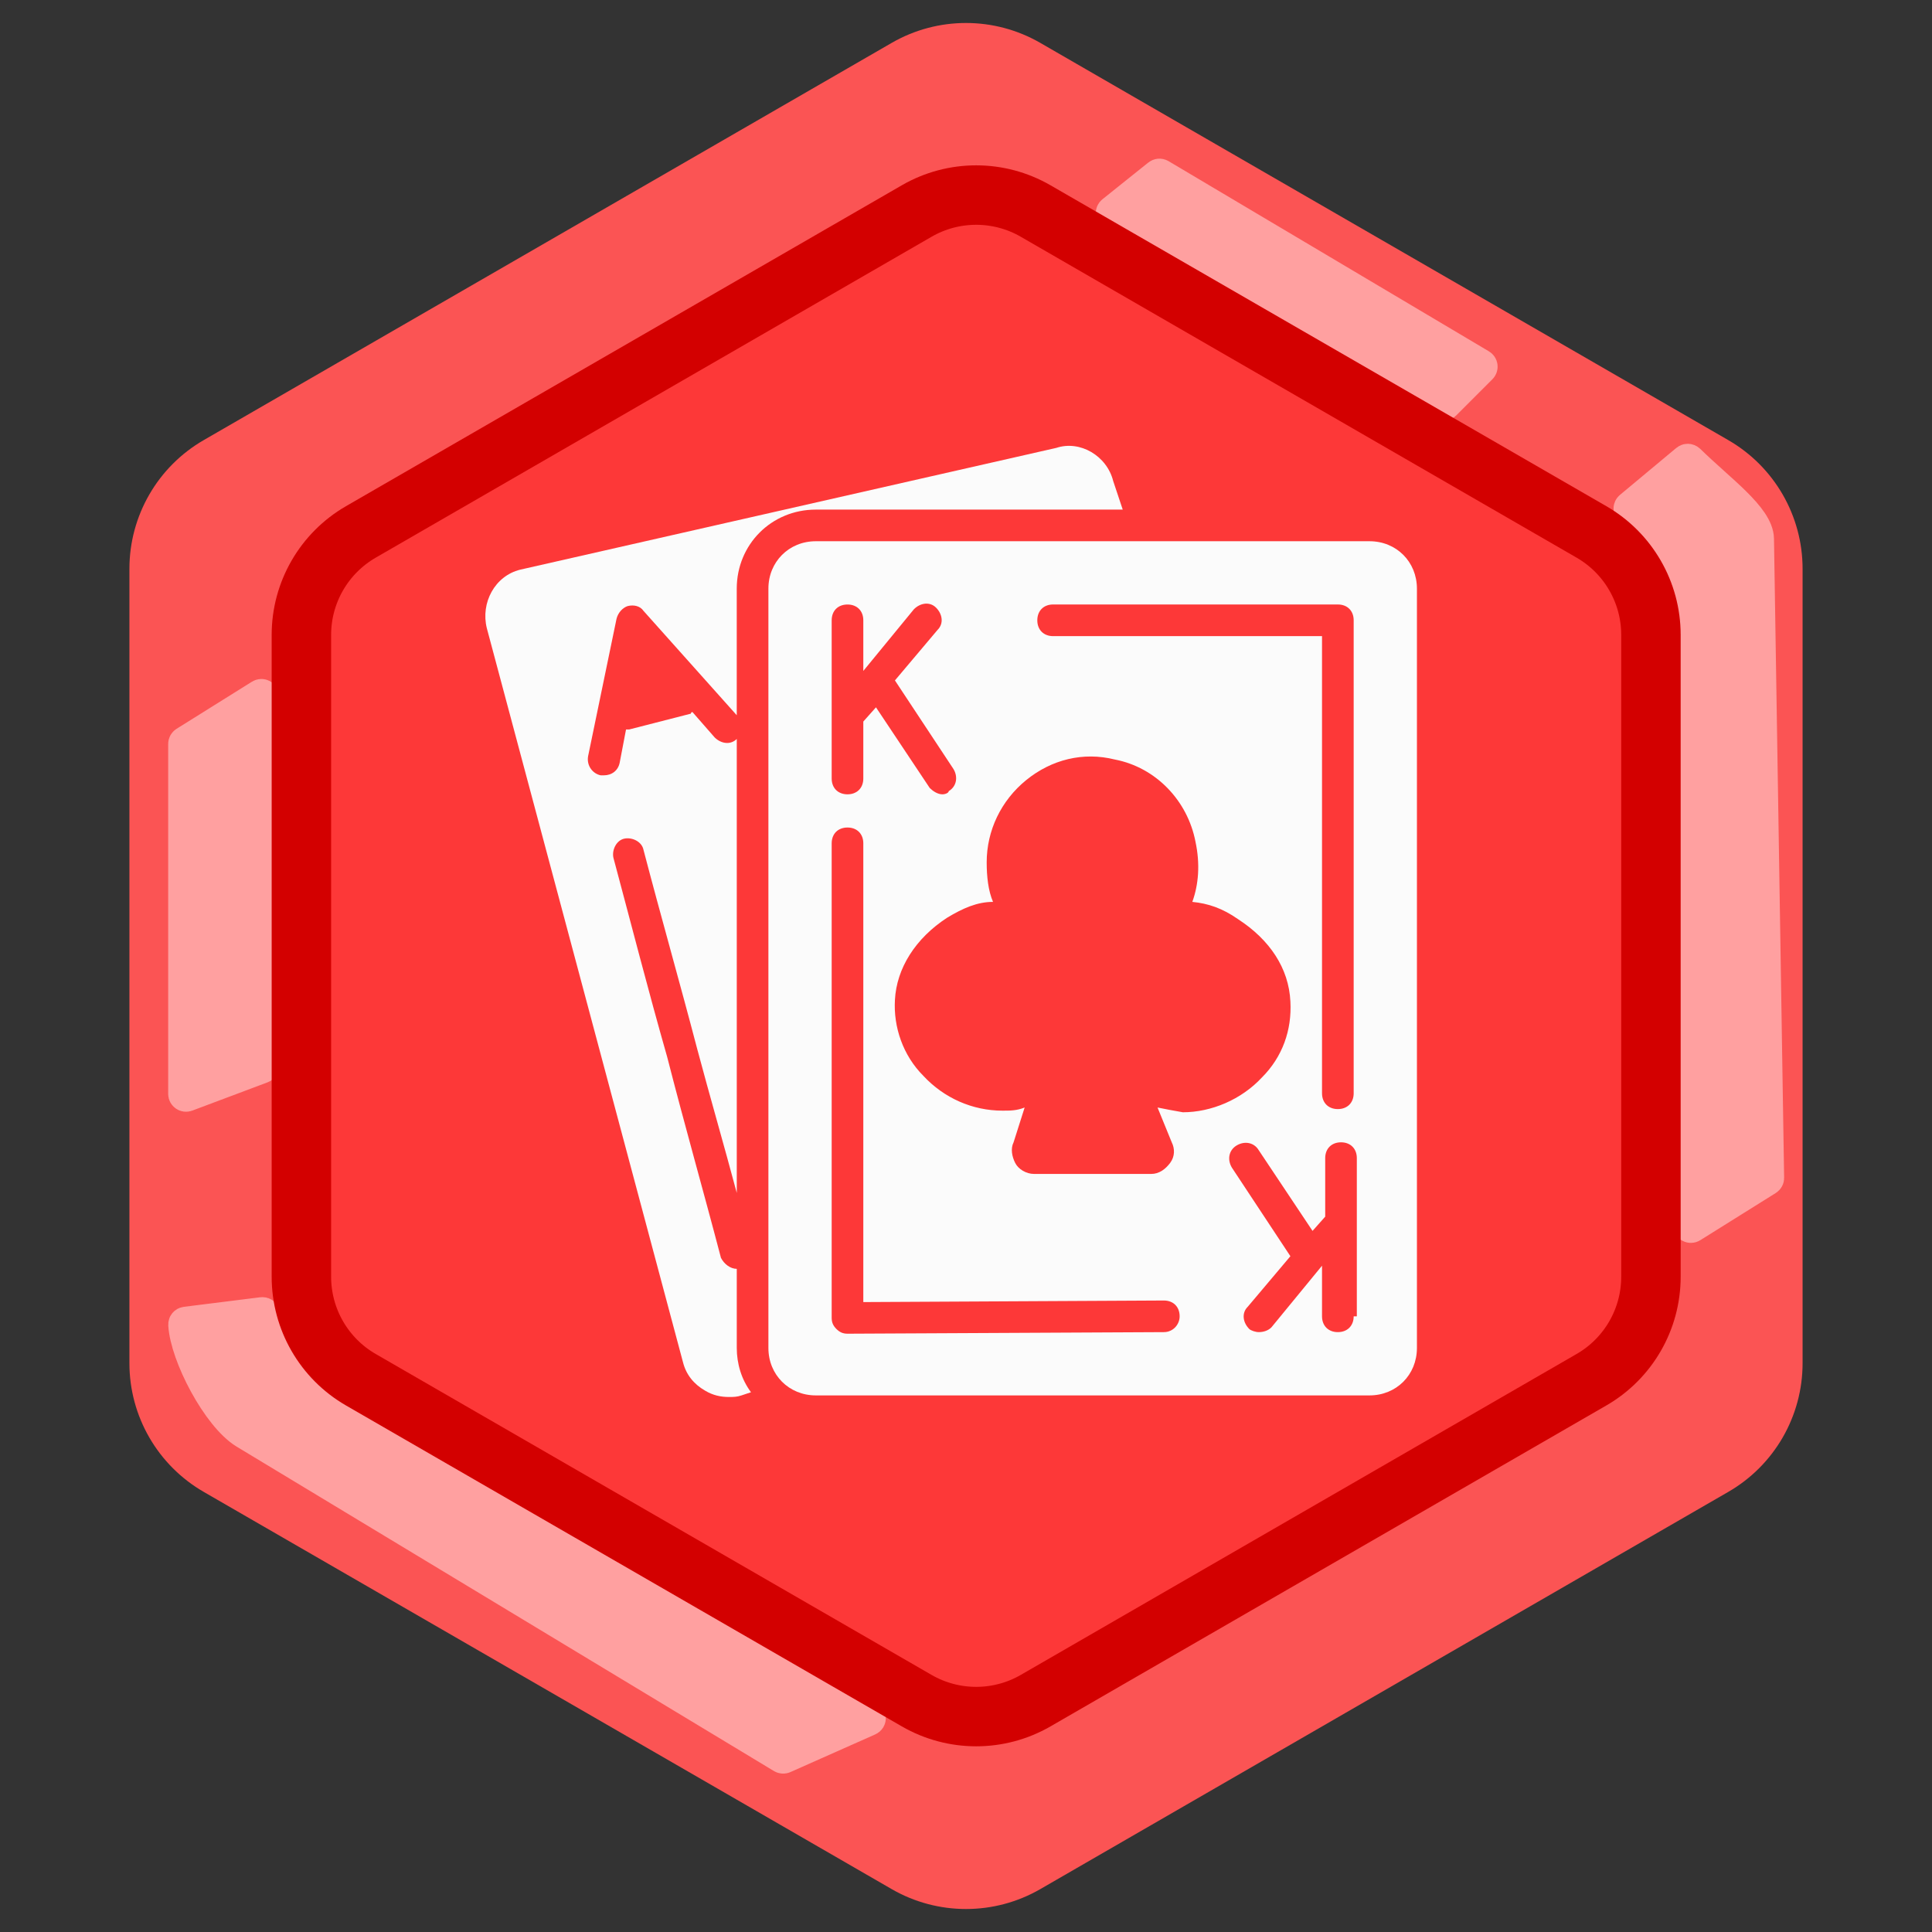 <svg width="65" height="65" viewBox="0 0 65 65" fill="none" xmlns="http://www.w3.org/2000/svg">
<rect x="0" y="0" width="65" height="65" fill="#333333" stroke="none"/>
<path d="M30 1.443C31.547 0.55 33.453 0.55 35 1.443L58.146 14.807C59.693 15.7 60.646 17.35 60.646 19.137V45.863C60.646 47.65 59.693 49.3 58.146 50.193L35 63.557C33.453 64.45 31.547 64.45 30 63.557L6.854 50.193C5.307 49.3 4.354 47.65 4.354 45.863V19.137C4.354 17.35 5.307 15.7 6.854 14.807L30 1.443Z" fill="#FB5454"/>
<path d="M6.205 24.944L8.742 23.359C8.808 23.317 8.895 23.365 8.895 23.444V35.852C8.895 35.893 8.869 35.931 8.83 35.945L6.293 36.897C6.228 36.921 6.158 36.873 6.158 36.803V25.029C6.158 24.995 6.176 24.963 6.205 24.944Z" fill="#FFA0A0"/>
<path d="M6.245 44.463L8.818 44.141C8.863 44.136 8.907 44.161 8.923 44.203L9.575 45.831C9.578 45.839 9.581 45.845 9.586 45.852C9.801 46.161 9.945 46.315 10.263 46.526L29.254 57.717C29.324 57.758 29.318 57.862 29.244 57.895L26.39 59.163C26.36 59.176 26.325 59.174 26.297 59.157L8.211 48.237C7.295 47.671 6.219 45.618 6.16 44.562C6.158 44.511 6.195 44.469 6.245 44.463Z" fill="#FFA0A0"/>
<path d="M59.478 39.714L56.94 41.301C56.874 41.342 56.788 41.295 56.787 41.218L56.447 19.169C56.447 19.162 56.446 19.154 56.444 19.147C56.369 18.849 56.285 18.706 56.105 18.474L54.814 17.183C54.773 17.141 54.776 17.073 54.821 17.035L56.719 15.453C56.759 15.42 56.817 15.423 56.854 15.459C57.872 16.46 59.171 17.372 59.184 18.132L59.525 39.628C59.526 39.663 59.508 39.696 59.478 39.714Z" fill="#FFA0A0"/>
<path d="M49.856 12.407L48.633 13.63C48.601 13.662 48.552 13.668 48.513 13.646L37.416 7.257C37.355 7.222 37.349 7.137 37.404 7.093L38.946 5.859C38.978 5.833 39.024 5.83 39.059 5.851L49.837 12.25C49.893 12.283 49.903 12.361 49.856 12.407Z" fill="#FFA0A0"/>
<path d="M6.205 24.944L8.742 23.359C8.808 23.317 8.895 23.365 8.895 23.444V35.852C8.895 35.893 8.869 35.931 8.83 35.945L6.293 36.897C6.228 36.921 6.158 36.873 6.158 36.803V25.029C6.158 24.995 6.176 24.963 6.205 24.944Z" stroke="#FFA0A0"/>
<path d="M6.245 44.463L8.818 44.141C8.863 44.136 8.907 44.161 8.923 44.203L9.575 45.831C9.578 45.839 9.581 45.845 9.586 45.852C9.801 46.161 9.945 46.315 10.263 46.526L29.254 57.717C29.324 57.758 29.318 57.862 29.244 57.895L26.39 59.163C26.36 59.176 26.325 59.174 26.297 59.157L8.211 48.237C7.295 47.671 6.219 45.618 6.16 44.562C6.158 44.511 6.195 44.469 6.245 44.463Z" stroke="#FFA0A0"/>
<path d="M59.478 39.714L56.94 41.301C56.874 41.342 56.788 41.295 56.787 41.218L56.447 19.169C56.447 19.162 56.446 19.154 56.444 19.147C56.369 18.849 56.285 18.706 56.105 18.474L54.814 17.183C54.773 17.141 54.776 17.073 54.821 17.035L56.719 15.453C56.759 15.42 56.817 15.423 56.854 15.459C57.872 16.46 59.171 17.372 59.184 18.132L59.525 39.628C59.526 39.663 59.508 39.696 59.478 39.714Z" stroke="#FFA0A0"/>
<path d="M49.856 12.407L48.633 13.63C48.601 13.662 48.552 13.668 48.513 13.646L37.416 7.257C37.355 7.222 37.349 7.137 37.404 7.093L38.946 5.859C38.978 5.833 39.024 5.83 39.059 5.851L49.837 12.25C49.893 12.283 49.903 12.361 49.856 12.407Z" stroke="#FFA0A0"/>
<path d="M30.842 7.099C32.08 6.384 33.605 6.384 34.842 7.099L53.544 17.896C54.782 18.611 55.544 19.931 55.544 21.36V42.955C55.544 44.384 54.782 45.705 53.544 46.419L34.842 57.217C33.605 57.931 32.08 57.931 30.842 57.217L12.14 46.419C10.903 45.705 10.14 44.384 10.14 42.955V21.36C10.14 19.931 10.903 18.611 12.14 17.896L30.842 7.099Z" fill="#FD3838" stroke="#D30000" stroke-width="2"/>
<g clip-path="url(#clip0_53_229)">
<path d="M37.453 16.186C37.241 15.335 36.336 14.803 35.538 15.069L17.497 19.167C16.645 19.38 16.166 20.284 16.379 21.136L22.978 45.829C23.084 46.255 23.351 46.574 23.723 46.787C23.989 46.947 24.255 47 24.521 47C24.681 47 24.788 47 24.947 46.947L25.267 46.84C24.947 46.414 24.788 45.882 24.788 45.35V42.689C24.575 42.689 24.362 42.53 24.255 42.317C23.67 40.081 23.031 37.846 22.446 35.558C21.807 33.323 21.222 31.034 20.636 28.852C20.583 28.586 20.743 28.267 21.009 28.214C21.275 28.161 21.594 28.32 21.648 28.586C22.233 30.822 22.872 33.057 23.457 35.292C23.883 36.888 24.362 38.538 24.788 40.135V24.861C24.575 25.074 24.255 25.021 24.042 24.808L23.297 23.956C23.297 23.956 23.244 23.956 23.244 24.01L21.169 24.542C21.115 24.542 21.115 24.542 21.062 24.542L20.849 25.659C20.796 25.925 20.583 26.085 20.317 26.085C20.264 26.085 20.264 26.085 20.211 26.085C19.945 26.032 19.732 25.766 19.785 25.446L20.743 20.816C20.796 20.604 20.956 20.444 21.115 20.391C21.328 20.337 21.541 20.391 21.648 20.55L24.787 24.063V19.805C24.787 18.315 25.958 17.145 27.448 17.145H37.773L37.453 16.186Z" fill="#FBFBFB"/>
<path d="M46.075 18.209H27.448C26.544 18.209 25.852 18.901 25.852 19.805V45.35C25.852 46.255 26.544 46.947 27.448 46.947H46.075C46.98 46.947 47.671 46.255 47.671 45.35V19.805C47.671 18.901 46.98 18.209 46.075 18.209ZM35.431 20.337H45.01C45.33 20.337 45.543 20.55 45.543 20.87V36.782C45.543 37.101 45.33 37.314 45.01 37.314C44.691 37.314 44.478 37.101 44.478 36.782V21.402H35.431C35.112 21.402 34.899 21.189 34.899 20.87C34.899 20.55 35.112 20.337 35.431 20.337ZM27.981 20.87C27.981 20.55 28.193 20.338 28.513 20.338C28.832 20.338 29.045 20.55 29.045 20.87V22.573L30.748 20.497C30.961 20.284 31.28 20.231 31.493 20.444C31.706 20.657 31.759 20.976 31.546 21.189L30.109 22.892L32.078 25.872C32.238 26.138 32.185 26.458 31.919 26.617C31.919 26.671 31.812 26.724 31.706 26.724C31.546 26.724 31.387 26.617 31.28 26.511L29.471 23.797L29.045 24.276V26.192C29.045 26.511 28.832 26.724 28.513 26.724C28.194 26.724 27.981 26.511 27.981 26.192V20.87H27.981ZM39.156 44.818L28.513 44.871C28.353 44.871 28.247 44.818 28.14 44.712C28.034 44.605 27.981 44.499 27.981 44.339V28.373C27.981 28.054 28.193 27.841 28.513 27.841C28.832 27.841 29.045 28.054 29.045 28.373V43.807L39.156 43.754C39.476 43.754 39.688 43.967 39.688 44.286C39.689 44.552 39.476 44.818 39.156 44.818ZM38.944 37.261L39.422 38.432C39.529 38.645 39.529 38.911 39.369 39.124C39.21 39.337 38.997 39.496 38.731 39.496H34.792C34.526 39.496 34.26 39.337 34.154 39.124C34.047 38.911 33.994 38.645 34.101 38.432L34.473 37.261C34.207 37.367 33.994 37.367 33.728 37.367C32.717 37.367 31.759 36.942 31.067 36.197C30.375 35.505 30.056 34.547 30.109 33.642C30.163 32.578 30.801 31.567 31.866 30.875C32.398 30.555 32.877 30.343 33.409 30.343C33.249 29.97 33.196 29.491 33.196 29.012C33.196 27.948 33.675 26.937 34.526 26.245C35.378 25.553 36.442 25.287 37.507 25.553C38.89 25.819 39.955 26.937 40.221 28.32C40.38 29.065 40.327 29.757 40.114 30.343C40.647 30.396 41.126 30.555 41.658 30.928C42.722 31.62 43.361 32.578 43.414 33.695C43.467 34.653 43.148 35.558 42.456 36.25C41.764 36.995 40.753 37.421 39.795 37.421C39.476 37.367 39.21 37.314 38.944 37.261ZM45.649 44.286H45.543C45.543 44.605 45.33 44.818 45.01 44.818C44.691 44.818 44.478 44.605 44.478 44.286V42.583L42.775 44.658C42.669 44.765 42.509 44.818 42.349 44.818C42.243 44.818 42.083 44.765 42.03 44.712C41.817 44.499 41.764 44.179 41.977 43.967L43.414 42.264L41.445 39.283C41.285 39.017 41.338 38.698 41.605 38.538C41.871 38.379 42.19 38.432 42.349 38.698L44.159 41.412L44.585 40.933V38.964C44.585 38.645 44.798 38.432 45.117 38.432C45.436 38.432 45.649 38.645 45.649 38.964V44.286Z" fill="#FBFBFB"/>
</g>
<defs>
<clipPath id="clip0_53_229">
<rect width="32" height="32" fill="white" transform="translate(16 15)"/>
</clipPath>
</defs>
</svg>
